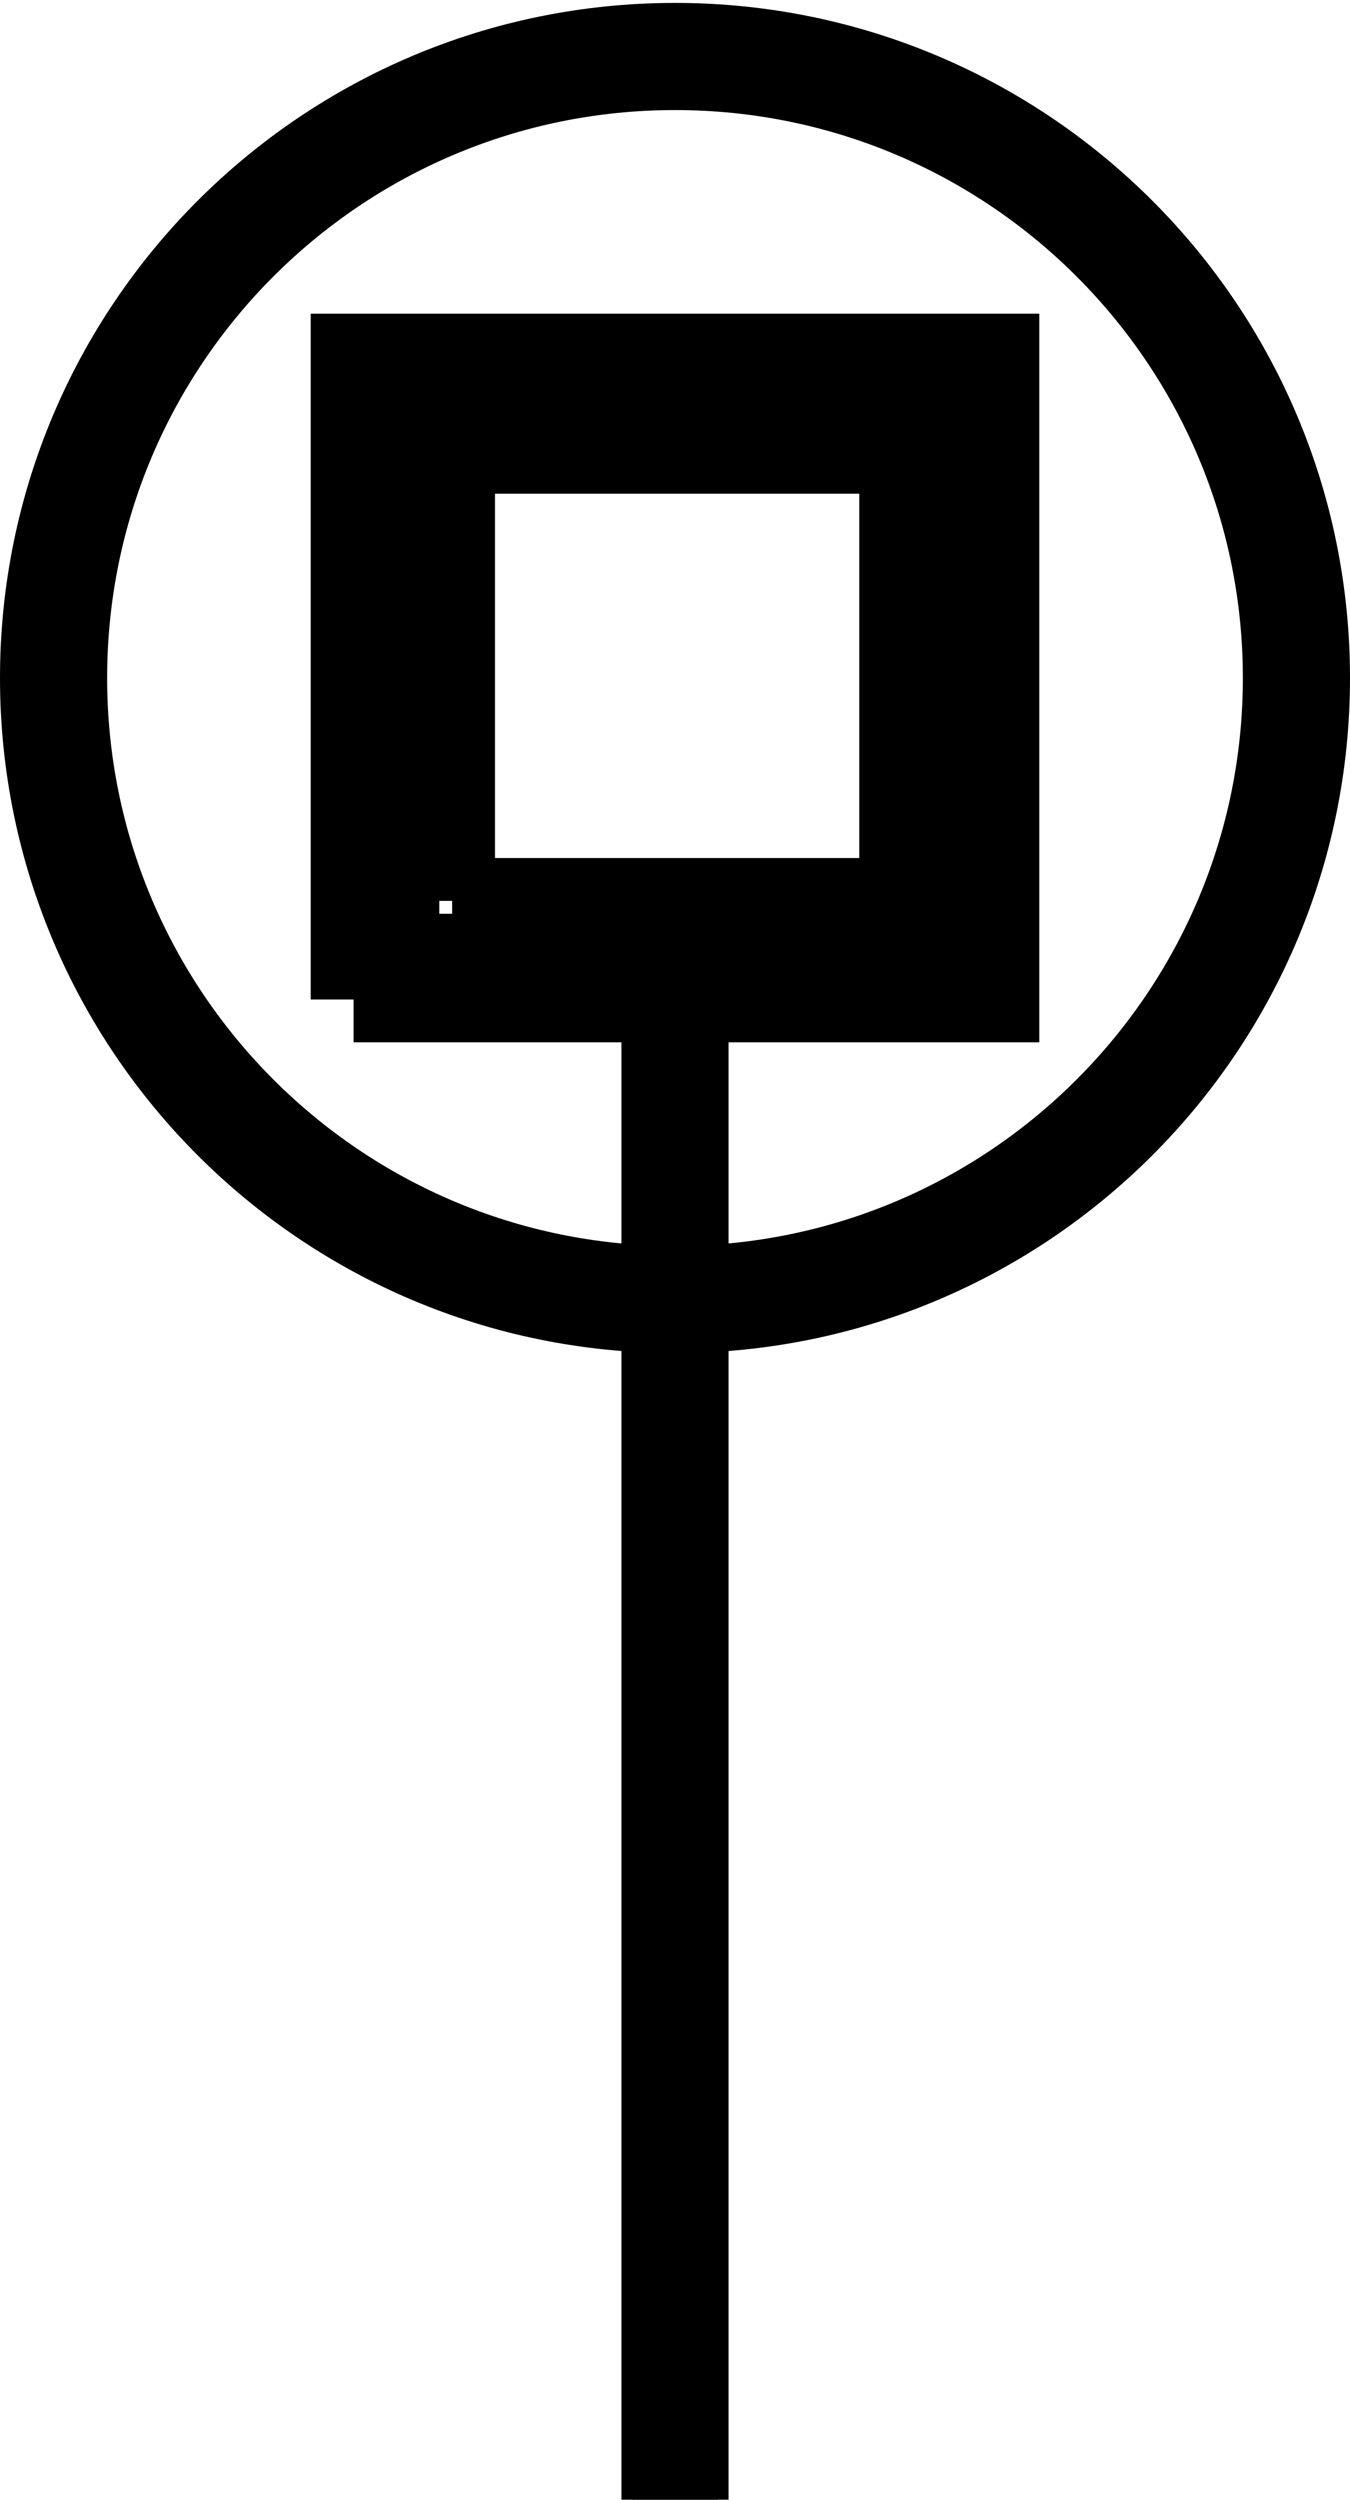 <svg xmlns="http://www.w3.org/2000/svg" xml:space="preserve" width="393.75" height="729"><path d="M720 720v3500" style="fill:none;stroke:#000;stroke-width:250;stroke-linecap:butt;stroke-linejoin:miter;stroke-miterlimit:10;stroke-opacity:1;stroke-dasharray:none" transform="matrix(.125 0 0 -.125 106.875 818.975)"/><path d="M720 720v3500m-750 0v1500h1500V4220H-30m100 100v1300h1300V4320H70m130 130v1050h1050V4450H200" style="fill:none;stroke:#000;stroke-width:200;stroke-linecap:butt;stroke-linejoin:miter;stroke-miterlimit:10;stroke-opacity:1;stroke-dasharray:none" transform="matrix(.125 0 0 -.125 106.875 818.975)"/><path d="M2170 4970c0 800.81-649.19 1450-1450 1450-800.813 0-1450-649.19-1450-1450S-80.812 3520 720 3520c800.81 0 1450 649.19 1450 1450" style="fill:none;stroke:#000;stroke-width:250;stroke-linecap:butt;stroke-linejoin:miter;stroke-miterlimit:10;stroke-opacity:1;stroke-dasharray:none" transform="matrix(.125 0 0 -.125 106.875 818.975)"/></svg>